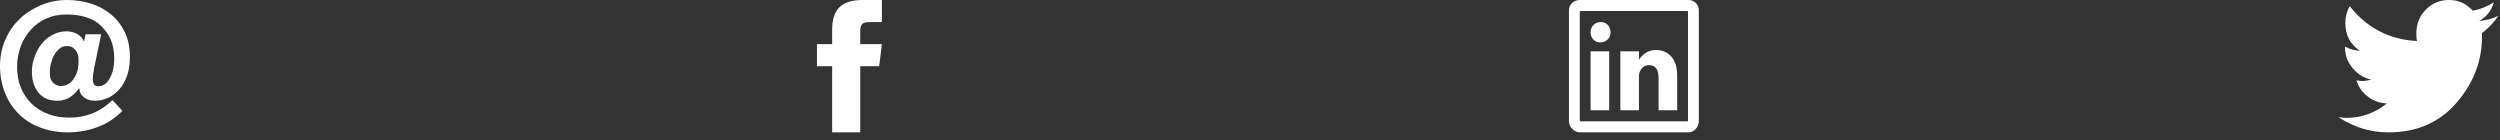 <?xml version="1.0" encoding="UTF-8" standalone="no"?>
<svg width="303px" height="17px" viewBox="0 0 303 17" version="1.1" xmlns="http://www.w3.org/2000/svg" xmlns:xlink="http://www.w3.org/1999/xlink" xmlns:sketch="http://www.bohemiancoding.com/sketch/ns">
    <rect x="0" y="0" width="303" height="17" fill="#333333" stroke="none"/>
    <!-- Generator: Sketch 3.2.2 (9983) - http://www.bohemiancoding.com/sketch -->
    <title>Social Icons</title>
    <desc>Created with Sketch.</desc>
    <defs></defs>
    <g id="Welcome" stroke="none" stroke-width="1" fill="none" fill-rule="evenodd" sketch:type="MSPage">
        <g id="Desktop" sketch:type="MSArtboardGroup" transform="translate(-25, -650)" fill="#FFFFFF">
            <g id="Social-Icons" sketch:type="MSLayerGroup" transform="translate(25, 650)">
                <path d="M14.829,13.428 C13.986,14.312 12.989,14.967 11.841,15.397 C10.694,15.826 9.464,16.041 8.152,16.041 C6.981,16.041 5.869,15.838 4.814,15.433 C3.807,15.051 2.952,14.502 2.249,13.786 C1.522,13.046 0.972,12.198 0.597,11.244 C0.198,10.217 0,9.143 0,8.021 C0,6.875 0.211,5.813 0.633,4.834 C1.054,3.855 1.64,3.008 2.39,2.291 C3.068,1.624 3.936,1.063 4.99,0.61 C5.997,0.204 7.051,0 8.152,0 C9.136,0 10.085,0.144 10.998,0.43 C11.912,0.717 12.721,1.147 13.424,1.72 C14.126,2.291 14.689,3.008 15.11,3.868 C15.532,4.727 15.742,5.741 15.742,6.911 C15.742,7.818 15.625,8.582 15.391,9.203 C15.133,9.896 14.817,10.444 14.442,10.849 C14.021,11.304 13.576,11.638 13.107,11.852 C12.568,12.091 12.041,12.21 11.526,12.21 C10.964,12.21 10.507,12.067 10.155,11.781 C9.804,11.494 9.628,11.149 9.628,10.743 L9.523,10.743 C9.312,11.1 8.983,11.435 8.539,11.745 C8.093,12.056 7.555,12.21 6.922,12.21 C5.962,12.21 5.212,11.888 4.674,11.244 C4.134,10.575 3.866,9.728 3.866,8.702 C3.866,8.081 3.97,7.484 4.182,6.911 C4.393,6.315 4.674,5.79 5.025,5.335 C5.352,4.906 5.798,4.536 6.361,4.226 C6.899,3.939 7.473,3.795 8.082,3.795 C8.551,3.795 8.996,3.916 9.417,4.155 C9.792,4.393 10.037,4.679 10.155,5.013 L10.19,5.013 L10.366,4.155 L12.264,4.155 L11.42,8.2 C11.373,8.487 11.338,8.714 11.315,8.88 C11.268,9.215 11.245,9.442 11.245,9.561 C11.245,9.824 11.291,10.039 11.385,10.205 C11.479,10.372 11.654,10.456 11.912,10.456 C12.474,10.456 12.932,10.146 13.283,9.524 C13.657,8.88 13.845,8.069 13.845,7.09 C13.845,6.231 13.705,5.467 13.424,4.798 C13.165,4.202 12.767,3.641 12.229,3.116 C11.737,2.638 11.127,2.291 10.401,2.077 C9.698,1.862 8.937,1.755 8.118,1.755 C7.18,1.755 6.361,1.91 5.658,2.221 C4.931,2.531 4.298,2.984 3.76,3.581 C3.198,4.202 2.788,4.87 2.53,5.586 C2.225,6.398 2.073,7.222 2.073,8.057 C2.073,9.059 2.225,9.919 2.53,10.635 C2.857,11.4 3.291,12.044 3.83,12.568 C4.416,13.118 5.083,13.535 5.833,13.821 C6.606,14.108 7.449,14.252 8.363,14.252 C9.464,14.252 10.459,14.061 11.35,13.679 C12.1,13.369 12.861,12.855 13.634,12.139 L14.829,13.428 L14.829,13.428 Z M8.118,5.586 C7.742,5.586 7.449,5.682 7.238,5.873 C6.934,6.136 6.712,6.398 6.571,6.661 C6.43,6.899 6.301,7.234 6.184,7.664 C6.091,7.973 6.044,8.332 6.044,8.738 C6.044,8.976 6.055,9.167 6.079,9.309 C6.102,9.501 6.173,9.68 6.29,9.847 C6.384,9.99 6.524,10.121 6.712,10.241 C6.899,10.361 7.121,10.42 7.379,10.42 C7.73,10.42 8.059,10.325 8.363,10.134 C8.597,9.99 8.821,9.74 9.031,9.382 C9.242,9.048 9.37,8.738 9.417,8.45 C9.488,8.093 9.523,7.77 9.523,7.484 C9.523,7.174 9.511,6.947 9.488,6.803 C9.464,6.637 9.382,6.434 9.242,6.195 C9.124,6.028 8.983,5.885 8.821,5.765 C8.632,5.646 8.398,5.586 8.118,5.586 L8.118,5.586 Z" id="Fill-1" sketch:type="MSShapeGroup"></path>
                <path d="M104.261,5.347 L106.885,5.347 L106.557,8.021 L104.261,8.021 L104.261,16.041 L100.858,16.041 L100.858,8.021 L99.014,8.021 L99.014,5.347 L100.858,5.347 L100.858,3.552 C100.858,2.381 101.145,1.497 101.719,0.898 C102.293,0.3 103.249,0 104.589,0 L106.885,0 L106.885,2.674 L105.49,2.674 C104.972,2.674 104.636,2.757 104.487,2.925 C104.336,3.092 104.261,3.37 104.261,3.76 L104.261,5.347" id="Fill-2" sketch:type="MSShapeGroup"></path>
                <path d="M204.627,0 C204.982,0 205.283,0.119 205.529,0.355 C205.775,0.592 205.898,0.892 205.898,1.254 L205.898,14.662 C205.898,15.025 205.775,15.346 205.529,15.624 C205.283,15.902 204.982,16.041 204.627,16.041 L191.509,16.041 C191.153,16.041 190.839,15.902 190.566,15.624 C190.292,15.346 190.156,15.025 190.156,14.662 L190.156,1.254 C190.156,0.892 190.285,0.592 190.545,0.355 C190.804,0.119 191.125,0 191.509,0 L204.627,0 L204.627,0 Z M204.504,14.705 C204.558,14.705 204.587,14.678 204.587,14.621 L204.587,1.421 C204.587,1.365 204.558,1.337 204.504,1.337 L191.55,1.337 C191.494,1.337 191.468,1.365 191.468,1.421 L191.468,14.58 C191.468,14.662 191.509,14.705 191.59,14.705 L204.504,14.705 L204.504,14.705 Z M193.968,5.138 C193.613,5.138 193.325,5.021 193.107,4.783 C192.888,4.548 192.78,4.261 192.78,3.928 C192.78,3.565 192.896,3.266 193.128,3.029 C193.36,2.793 193.654,2.674 194.009,2.674 C194.364,2.674 194.651,2.793 194.87,3.029 C195.088,3.266 195.198,3.565 195.198,3.928 C195.198,4.261 195.081,4.548 194.849,4.783 C194.617,5.021 194.323,5.138 193.968,5.138 L193.968,5.138 Z M192.78,6.225 L195.034,6.225 L195.034,13.368 L192.78,13.368 L192.78,6.225 Z M200.691,6.058 C201.456,6.058 202.078,6.323 202.557,6.851 C203.034,7.381 203.275,8.161 203.275,9.191 L203.275,13.368 L201.019,13.368 L201.019,9.442 C201.019,8.411 200.636,7.895 199.872,7.895 C199.325,7.895 198.942,8.174 198.723,8.731 C198.668,8.843 198.642,9.038 198.642,9.316 L198.642,13.368 L196.387,13.368 L196.387,6.225 L198.642,6.225 L198.642,7.227 C199.188,6.448 199.872,6.058 200.691,6.058 L200.691,6.058 Z" id="Fill-3" sketch:type="MSShapeGroup"></path>
                <path d="M302.78,1.923 C302.288,2.702 301.632,3.398 300.812,4.01 L300.812,4.512 C300.812,7.436 299.78,10.088 297.717,12.47 C295.653,14.851 292.913,16.041 289.497,16.041 C287.31,16.041 285.287,15.429 283.43,14.204 C283.867,14.26 284.181,14.287 284.373,14.287 C286.203,14.287 287.843,13.702 289.292,12.532 C288.444,12.506 287.679,12.234 286.996,11.717 C286.313,11.203 285.848,10.542 285.602,9.734 C285.93,9.79 286.176,9.817 286.34,9.817 C286.613,9.817 286.969,9.762 287.406,9.65 C286.504,9.455 285.745,8.989 285.131,8.251 C284.516,7.513 284.208,6.657 284.208,5.682 L284.208,5.639 C284.809,5.974 285.411,6.141 286.012,6.141 C284.837,5.363 284.25,4.234 284.25,2.757 C284.25,2.061 284.427,1.393 284.783,0.752 C286.887,3.398 289.606,4.804 292.94,4.971 C292.885,4.777 292.859,4.47 292.859,4.053 C292.859,2.911 293.241,1.951 294.007,1.17 C294.771,0.391 295.714,0 296.835,0 C297.955,0 298.912,0.432 299.705,1.295 C300.525,1.156 301.371,0.822 302.247,0.293 C301.973,1.268 301.386,2.02 300.484,2.549 C301.33,2.465 302.096,2.256 302.78,1.923" id="Fill-4" sketch:type="MSShapeGroup"></path>
            </g>
        </g>
    </g>
</svg>